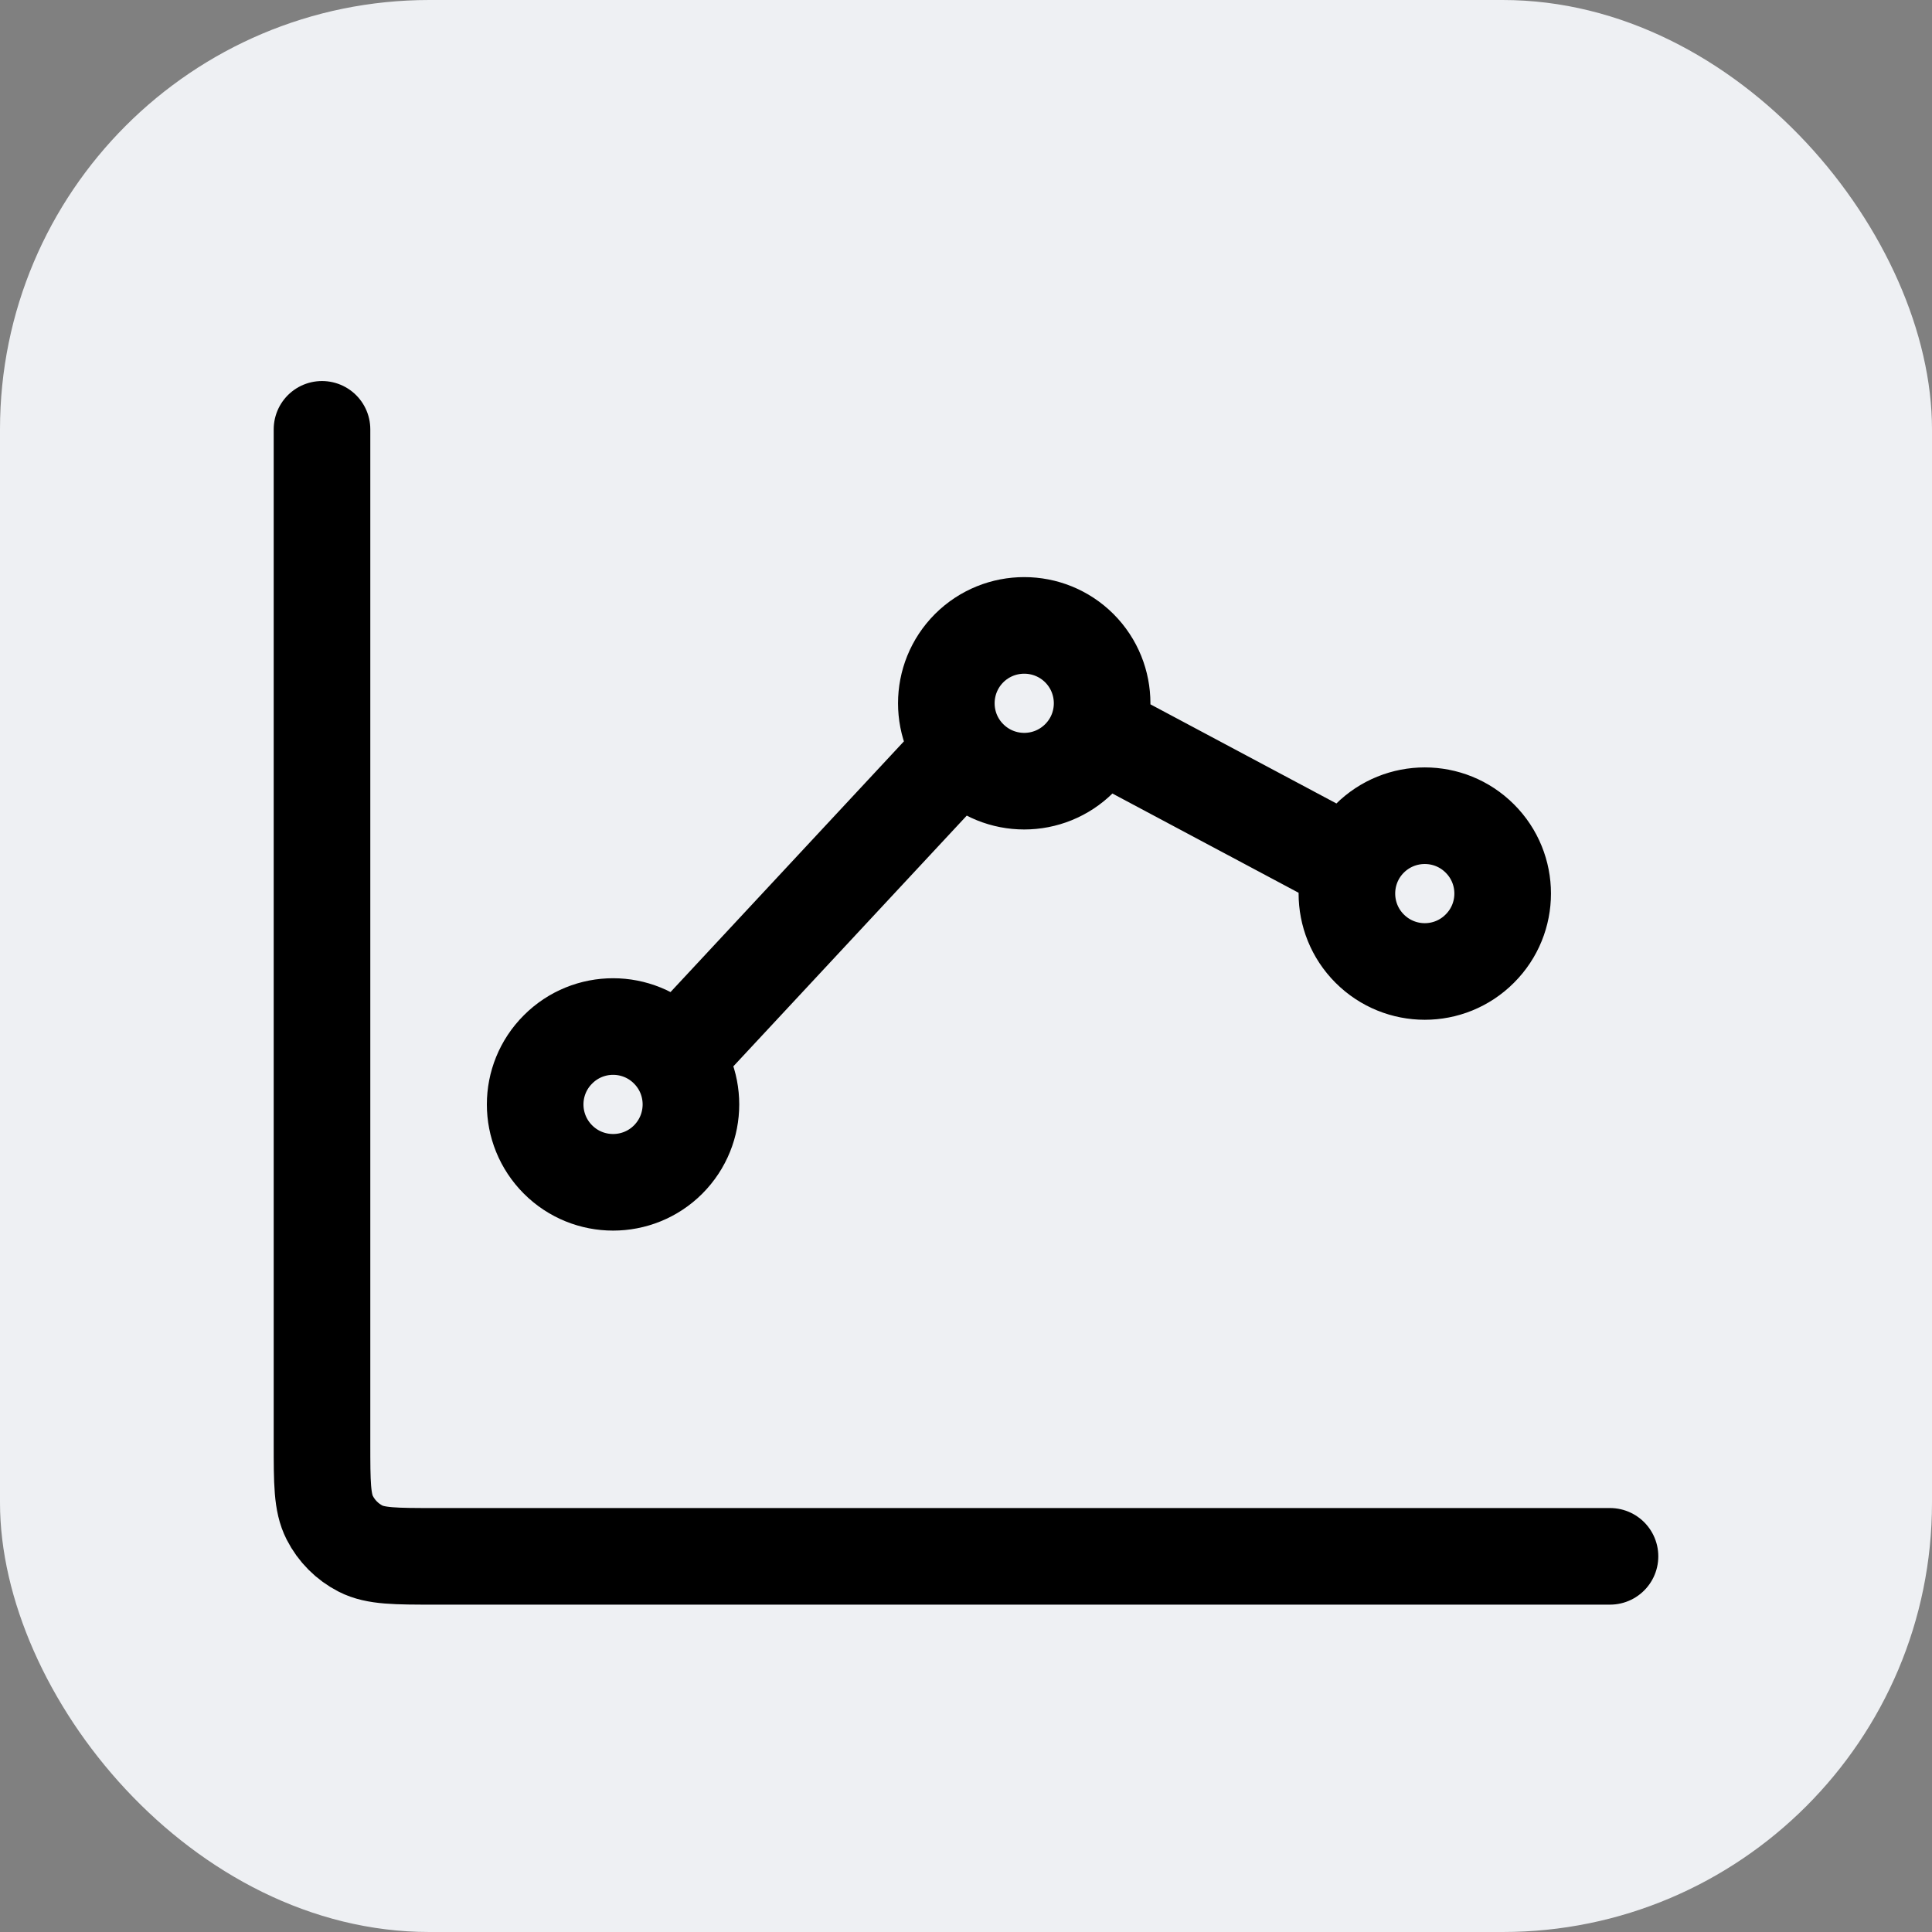 <svg width="18" height="18" viewBox="0 0 18 18" fill="none" xmlns="http://www.w3.org/2000/svg">
<rect x="0" y="0" width="18" height="18" fill="#808080" stroke="none"/>
<rect width="18" height="18" rx="4" fill="#EEF0F3"/>
<path d="M15 14.5H4.053C3.685 14.5 3.5 14.5 3.359 14.428C3.236 14.365 3.135 14.264 3.072 14.14C3 13.999 3 13.815 3 13.447V4" stroke="black" stroke-width="0.9" stroke-linecap="round" stroke-linejoin="round"/>
<path d="M10.223 6.808L12.585 8.067M8.961 6.988L6.293 9.854M13.787 7.812C14.071 8.095 14.071 8.555 13.787 8.838C13.504 9.122 13.045 9.122 12.761 8.838C12.478 8.555 12.478 8.095 12.761 7.812C13.045 7.529 13.504 7.529 13.787 7.812ZM6.225 9.777C6.508 10.06 6.508 10.519 6.225 10.803C5.942 11.086 5.482 11.086 5.199 10.803C4.915 10.519 4.915 10.06 5.199 9.777C5.482 9.493 5.942 9.493 6.225 9.777ZM10.056 6.039C10.339 6.323 10.339 6.782 10.056 7.065C9.772 7.349 9.313 7.349 9.029 7.065C8.746 6.782 8.746 6.323 9.029 6.039C9.313 5.756 9.772 5.756 10.056 6.039Z" stroke="black" stroke-width="0.9" stroke-linecap="round" stroke-linejoin="round"/>
</svg>
